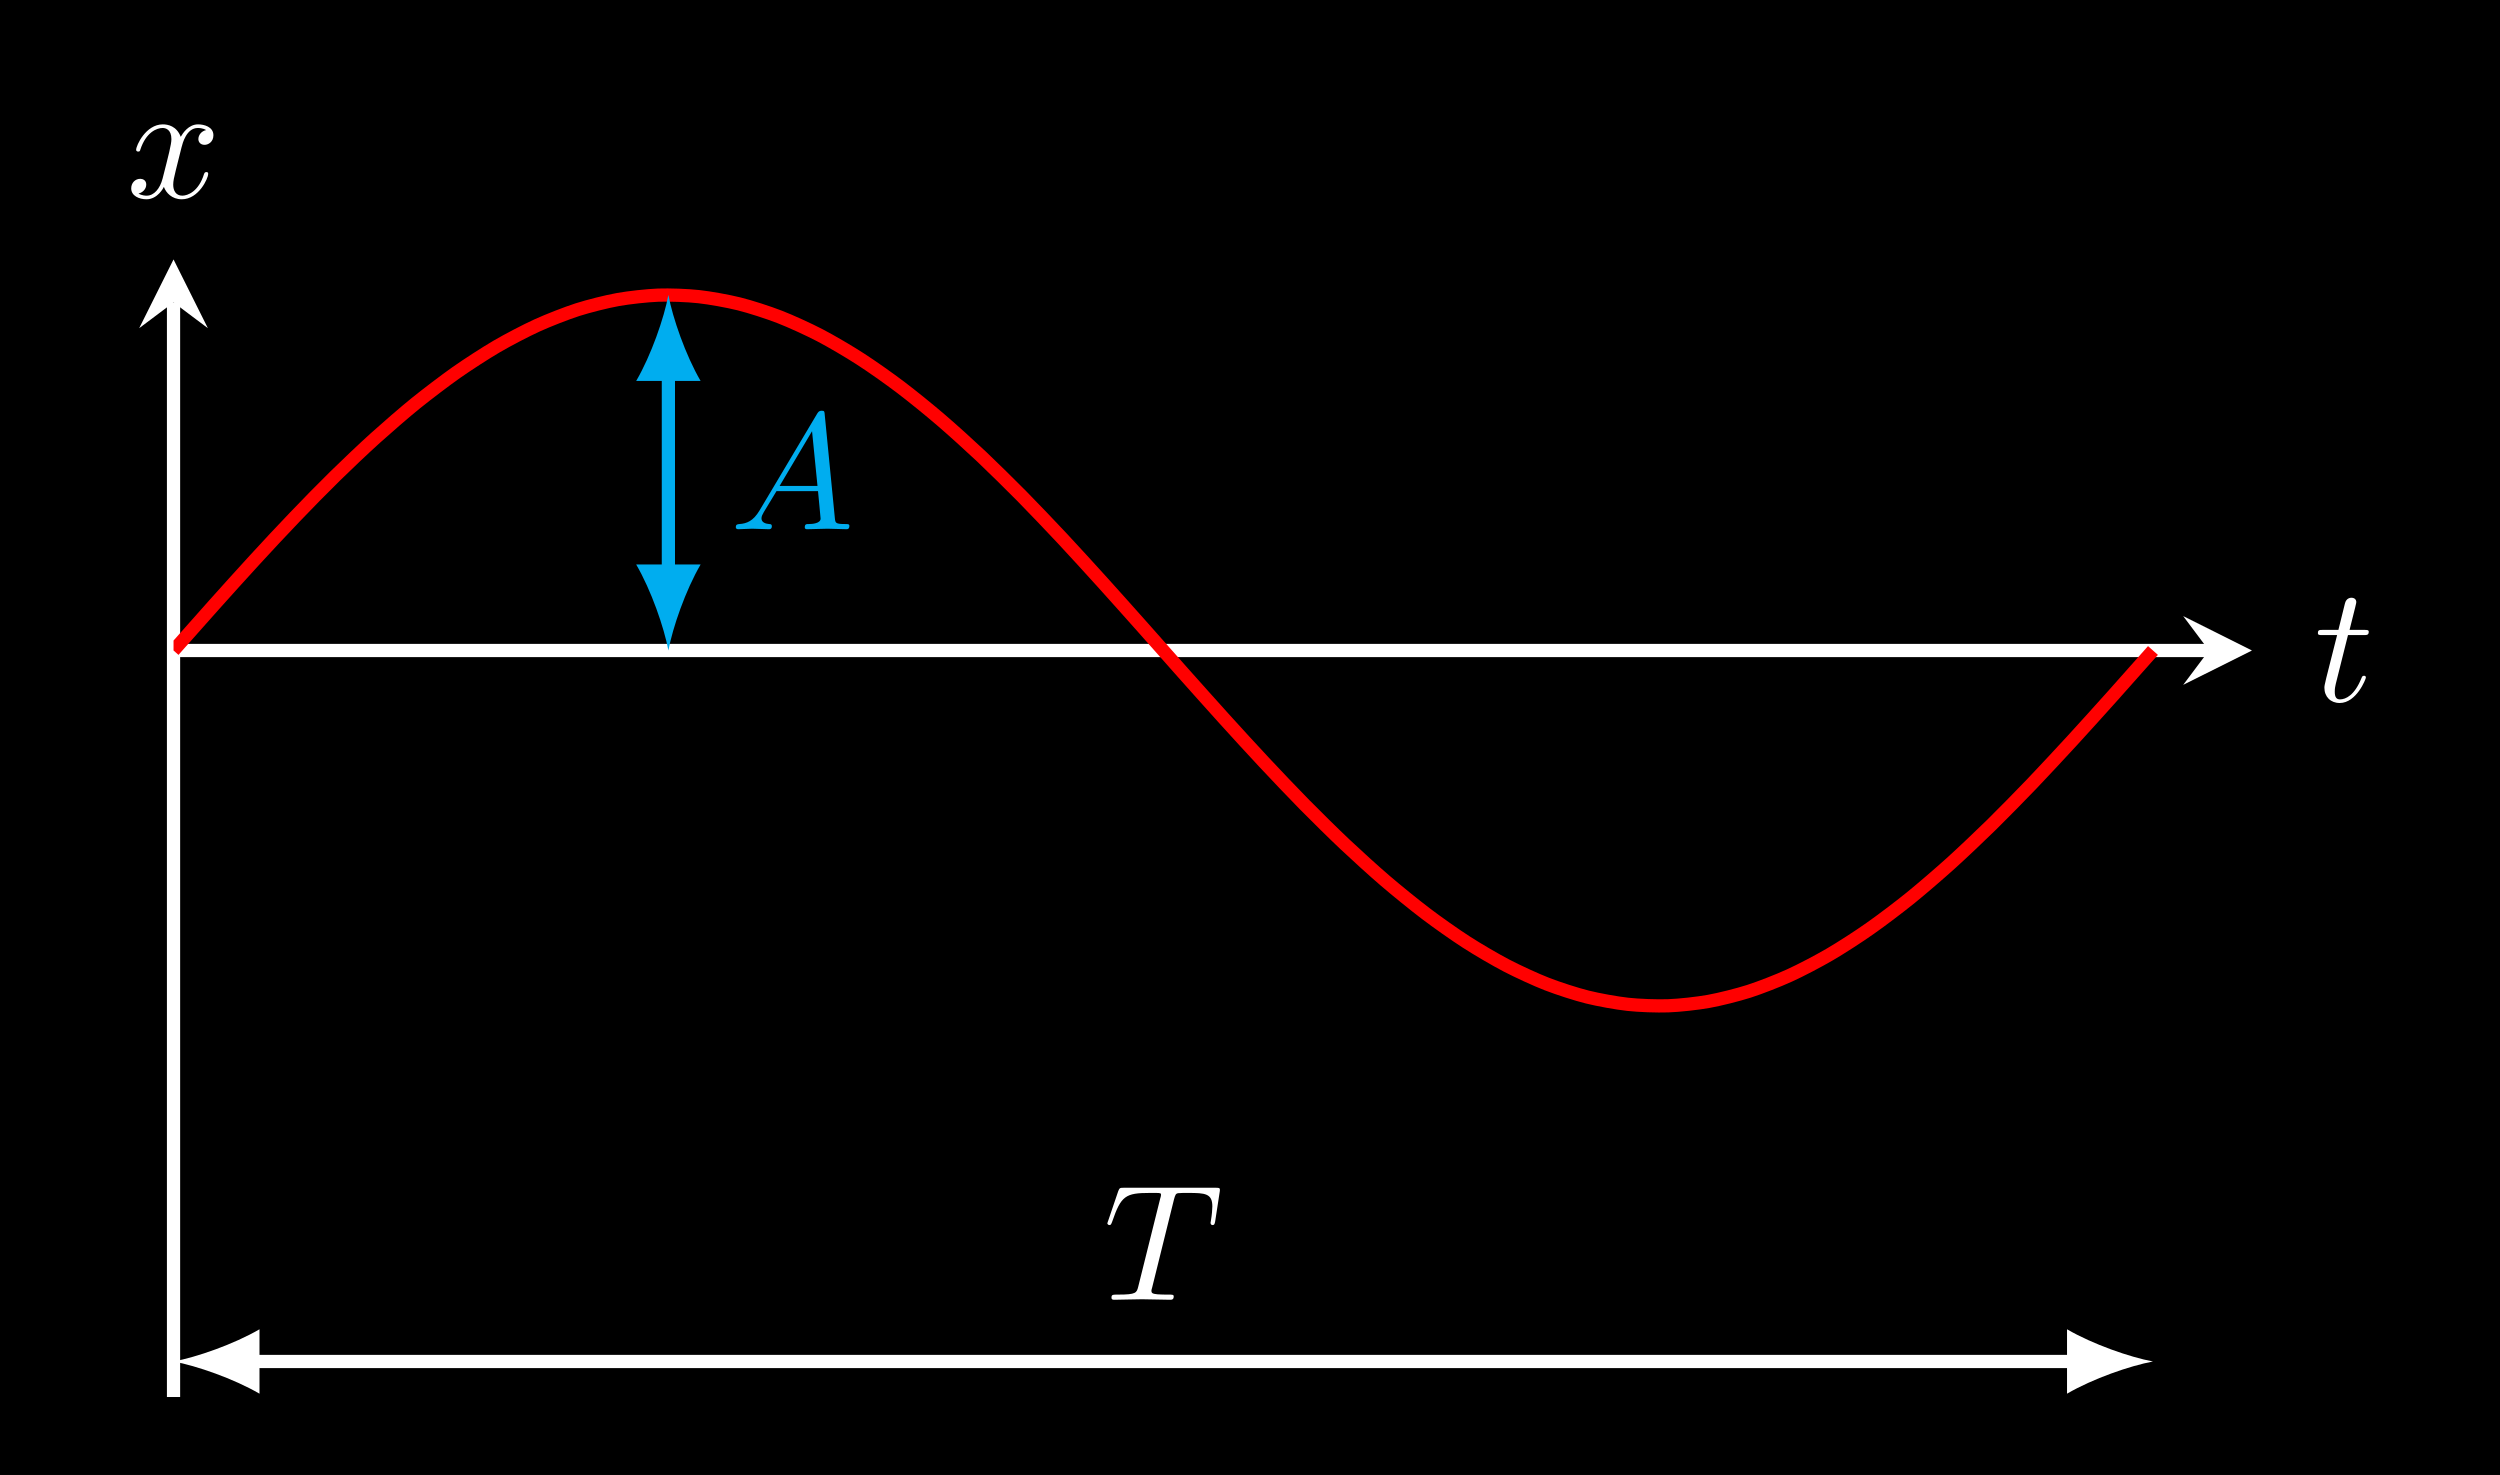 <?xml version="1.0" encoding="UTF-8"?>
<svg xmlns="http://www.w3.org/2000/svg" xmlns:xlink="http://www.w3.org/1999/xlink" width="150.65pt" height="88.873pt" viewBox="0 0 150.65 88.873" version="1.1">
<rect x="0" y="0" width="150.65" height="88.873" fill="#333333" stroke="none"/>
<defs>
<g>
<symbol overflow="visible" id="glyph0-0">
<path style="stroke:none;" d=""/>
</symbol>
<symbol overflow="visible" id="glyph0-1">
<path style="stroke:none;" d="M 4.25 -6.047 C 4.328 -6.328 4.359 -6.391 4.484 -6.422 C 4.578 -6.438 4.906 -6.438 5.109 -6.438 C 6.125 -6.438 6.562 -6.406 6.562 -5.625 C 6.562 -5.469 6.531 -5.078 6.484 -4.828 C 6.484 -4.781 6.453 -4.672 6.453 -4.641 C 6.453 -4.578 6.484 -4.5 6.578 -4.5 C 6.688 -4.5 6.703 -4.578 6.734 -4.734 L 7 -6.469 C 7.016 -6.516 7.016 -6.609 7.016 -6.641 C 7.016 -6.75 6.922 -6.75 6.75 -6.75 L 1.219 -6.75 C 0.984 -6.75 0.969 -6.734 0.891 -6.547 L 0.297 -4.797 C 0.297 -4.781 0.234 -4.641 0.234 -4.609 C 0.234 -4.562 0.297 -4.5 0.359 -4.5 C 0.453 -4.5 0.469 -4.562 0.531 -4.719 C 1.062 -6.266 1.328 -6.438 2.797 -6.438 L 3.188 -6.438 C 3.469 -6.438 3.469 -6.406 3.469 -6.312 C 3.469 -6.266 3.438 -6.141 3.422 -6.109 L 2.094 -0.781 C 2 -0.422 1.969 -0.312 0.906 -0.312 C 0.547 -0.312 0.484 -0.312 0.484 -0.125 C 0.484 0 0.594 0 0.656 0 C 0.922 0 1.203 -0.016 1.469 -0.016 C 1.75 -0.016 2.047 -0.031 2.328 -0.031 C 2.609 -0.031 2.875 -0.016 3.156 -0.016 C 3.438 -0.016 3.734 0 4.016 0 C 4.109 0 4.234 0 4.234 -0.203 C 4.234 -0.312 4.156 -0.312 3.891 -0.312 C 3.656 -0.312 3.516 -0.312 3.266 -0.328 C 2.969 -0.359 2.891 -0.391 2.891 -0.547 C 2.891 -0.562 2.891 -0.609 2.938 -0.75 Z M 4.25 -6.047 "/>
</symbol>
<symbol overflow="visible" id="glyph0-2">
<path style="stroke:none;" d="M 1.781 -1.141 C 1.391 -0.484 1 -0.344 0.562 -0.312 C 0.438 -0.297 0.344 -0.297 0.344 -0.109 C 0.344 -0.047 0.406 0 0.484 0 C 0.75 0 1.062 -0.031 1.328 -0.031 C 1.672 -0.031 2.016 0 2.328 0 C 2.391 0 2.516 0 2.516 -0.188 C 2.516 -0.297 2.438 -0.312 2.359 -0.312 C 2.141 -0.328 1.891 -0.406 1.891 -0.656 C 1.891 -0.781 1.953 -0.891 2.031 -1.031 L 2.797 -2.297 L 5.297 -2.297 C 5.312 -2.094 5.453 -0.734 5.453 -0.641 C 5.453 -0.344 4.938 -0.312 4.734 -0.312 C 4.594 -0.312 4.5 -0.312 4.5 -0.109 C 4.5 0 4.609 0 4.641 0 C 5.047 0 5.469 -0.031 5.875 -0.031 C 6.125 -0.031 6.766 0 7.016 0 C 7.062 0 7.188 0 7.188 -0.203 C 7.188 -0.312 7.094 -0.312 6.953 -0.312 C 6.344 -0.312 6.344 -0.375 6.312 -0.672 L 5.703 -6.891 C 5.688 -7.094 5.688 -7.141 5.516 -7.141 C 5.359 -7.141 5.312 -7.062 5.25 -6.969 Z M 2.984 -2.609 L 4.938 -5.906 L 5.266 -2.609 Z M 2.984 -2.609 "/>
</symbol>
<symbol overflow="visible" id="glyph0-3">
<path style="stroke:none;" d="M 2.047 -3.984 L 2.984 -3.984 C 3.188 -3.984 3.297 -3.984 3.297 -4.188 C 3.297 -4.297 3.188 -4.297 3.016 -4.297 L 2.141 -4.297 C 2.5 -5.719 2.547 -5.906 2.547 -5.969 C 2.547 -6.141 2.422 -6.234 2.25 -6.234 C 2.219 -6.234 1.938 -6.234 1.859 -5.875 L 1.469 -4.297 L 0.531 -4.297 C 0.328 -4.297 0.234 -4.297 0.234 -4.109 C 0.234 -3.984 0.312 -3.984 0.516 -3.984 L 1.391 -3.984 C 0.672 -1.156 0.625 -0.984 0.625 -0.812 C 0.625 -0.266 1 0.109 1.547 0.109 C 2.562 0.109 3.125 -1.344 3.125 -1.422 C 3.125 -1.531 3.047 -1.531 3.016 -1.531 C 2.922 -1.531 2.906 -1.5 2.859 -1.391 C 2.438 -0.344 1.906 -0.109 1.562 -0.109 C 1.359 -0.109 1.25 -0.234 1.25 -0.562 C 1.25 -0.812 1.281 -0.875 1.312 -1.047 Z M 2.047 -3.984 "/>
</symbol>
<symbol overflow="visible" id="glyph0-4">
<path style="stroke:none;" d="M 3.328 -3.016 C 3.391 -3.266 3.625 -4.188 4.312 -4.188 C 4.359 -4.188 4.609 -4.188 4.812 -4.062 C 4.531 -4 4.344 -3.766 4.344 -3.516 C 4.344 -3.359 4.453 -3.172 4.719 -3.172 C 4.938 -3.172 5.25 -3.344 5.25 -3.75 C 5.25 -4.266 4.672 -4.406 4.328 -4.406 C 3.75 -4.406 3.406 -3.875 3.281 -3.656 C 3.031 -4.312 2.5 -4.406 2.203 -4.406 C 1.172 -4.406 0.594 -3.125 0.594 -2.875 C 0.594 -2.766 0.703 -2.766 0.719 -2.766 C 0.797 -2.766 0.828 -2.797 0.844 -2.875 C 1.188 -3.938 1.844 -4.188 2.188 -4.188 C 2.375 -4.188 2.719 -4.094 2.719 -3.516 C 2.719 -3.203 2.547 -2.547 2.188 -1.141 C 2.031 -0.531 1.672 -0.109 1.234 -0.109 C 1.172 -0.109 0.953 -0.109 0.734 -0.234 C 0.984 -0.297 1.203 -0.5 1.203 -0.781 C 1.203 -1.047 0.984 -1.125 0.844 -1.125 C 0.531 -1.125 0.297 -0.875 0.297 -0.547 C 0.297 -0.094 0.781 0.109 1.219 0.109 C 1.891 0.109 2.25 -0.594 2.266 -0.641 C 2.391 -0.281 2.75 0.109 3.344 0.109 C 4.375 0.109 4.938 -1.172 4.938 -1.422 C 4.938 -1.531 4.859 -1.531 4.828 -1.531 C 4.734 -1.531 4.719 -1.484 4.688 -1.422 C 4.359 -0.344 3.688 -0.109 3.375 -0.109 C 2.984 -0.109 2.828 -0.422 2.828 -0.766 C 2.828 -0.984 2.875 -1.203 2.984 -1.641 Z M 3.328 -3.016 "/>
</symbol>
</g>
<clipPath id="clip1">
  <path d="M 0 0 L 150.648 0 L 150.648 88.871 L 0 88.871 Z M 0 0 "/>
</clipPath>
<clipPath id="clip2">
  <path d="M 10.457 15.633 L 135.703 15.633 L 135.703 72 L 10.457 72 Z M 10.457 15.633 "/>
</clipPath>
<clipPath id="clip3">
  <path d="M 10.457 80 L 16 80 L 16 84 L 10.457 84 Z M 10.457 80 "/>
</clipPath>
</defs>
<g id="surface1">
<g clip-path="url(#clip1)" clip-rule="nonzero">
<path style=" stroke:none;fill-rule:nonzero;fill:rgb(0%,0%,0%);fill-opacity:1;" d="M 0 88.871 L 0 0 L 150.652 0 L 150.652 88.871 Z M 0 88.871 "/>
<path style=" stroke:none;fill-rule:nonzero;fill:rgb(0%,0%,0%);fill-opacity:1;" d="M 0 88.871 L 0 0 L 150.652 0 L 150.652 88.871 Z M 0 88.871 "/>
</g>
<path style="fill:none;stroke-width:0.797;stroke-linecap:butt;stroke-linejoin:miter;stroke:rgb(100%,100%,100%);stroke-opacity:1;stroke-miterlimit:10;" d="M 0 44.986 L 122.656 44.986 " transform="matrix(1,0,0,-1,10.457,84.185)"/>
<path style=" stroke:none;fill-rule:nonzero;fill:rgb(100%,100%,100%);fill-opacity:1;" d="M 135.703 39.199 L 131.559 37.125 L 133.113 39.199 L 131.559 41.27 "/>
<path style="fill:none;stroke-width:0.797;stroke-linecap:butt;stroke-linejoin:miter;stroke:rgb(100%,100%,100%);stroke-opacity:1;stroke-miterlimit:10;" d="M 0 0.001 L 0 65.962 " transform="matrix(1,0,0,-1,10.457,84.185)"/>
<path style=" stroke:none;fill-rule:nonzero;fill:rgb(100%,100%,100%);fill-opacity:1;" d="M 10.457 15.633 L 8.387 19.777 L 10.457 18.223 L 12.527 19.777 "/>
<g clip-path="url(#clip2)" clip-rule="nonzero">
<path style="fill:none;stroke-width:0.797;stroke-linecap:butt;stroke-linejoin:miter;stroke:rgb(100%,0%,0%);stroke-opacity:1;stroke-miterlimit:10;" d="M 0 44.986 C 0 44.986 1.758 46.974 2.434 47.728 C 3.109 48.482 4.191 49.685 4.867 50.419 C 5.543 51.158 6.629 52.322 7.305 53.025 C 7.977 53.732 9.063 54.837 9.738 55.498 C 10.414 56.162 11.496 57.189 12.172 57.798 C 12.848 58.408 13.93 59.345 14.605 59.892 C 15.281 60.435 16.363 61.259 17.039 61.736 C 17.715 62.208 18.797 62.912 19.473 63.306 C 20.148 63.701 21.234 64.267 21.91 64.576 C 22.586 64.884 23.668 65.306 24.344 65.525 C 25.02 65.74 26.102 66.013 26.777 66.134 C 27.453 66.255 28.535 66.373 29.211 66.4 C 29.887 66.423 30.969 66.384 31.645 66.31 C 32.32 66.236 33.406 66.04 34.078 65.873 C 34.754 65.705 35.84 65.353 36.516 65.091 C 37.191 64.83 38.273 64.333 38.949 63.982 C 39.625 63.63 40.707 62.994 41.383 62.556 C 42.059 62.123 43.141 61.357 43.816 60.845 C 44.492 60.333 45.574 59.455 46.25 58.873 C 46.926 58.294 48.012 57.31 48.688 56.673 C 49.359 56.037 50.445 54.966 51.121 54.283 C 51.797 53.599 52.879 52.458 53.555 51.74 C 54.23 51.017 55.313 49.83 55.988 49.083 C 56.664 48.337 57.746 47.119 58.422 46.361 C 59.098 45.603 60.184 44.373 60.855 43.615 C 61.531 42.857 62.617 41.638 63.293 40.892 C 63.969 40.146 65.051 38.958 65.727 38.24 C 66.402 37.517 67.484 36.38 68.16 35.693 C 68.836 35.009 69.918 33.939 70.594 33.302 C 71.27 32.665 72.352 31.681 73.027 31.103 C 73.703 30.525 74.789 29.642 75.465 29.13 C 76.137 28.619 77.223 27.853 77.898 27.419 C 78.574 26.982 79.656 26.349 80.332 25.997 C 81.008 25.646 82.09 25.146 82.766 24.884 C 83.441 24.622 84.523 24.271 85.199 24.103 C 85.875 23.935 86.957 23.74 87.633 23.665 C 88.309 23.591 89.395 23.552 90.07 23.576 C 90.746 23.599 91.828 23.72 92.504 23.841 C 93.18 23.962 94.262 24.236 94.938 24.451 C 95.613 24.669 96.695 25.091 97.371 25.4 C 98.047 25.705 99.129 26.275 99.805 26.669 C 100.481 27.064 101.566 27.763 102.238 28.24 C 102.914 28.712 104 29.537 104.676 30.083 C 105.352 30.63 106.434 31.564 107.109 32.173 C 107.785 32.783 108.867 33.814 109.543 34.474 C 110.219 35.138 111.301 36.244 111.977 36.947 C 112.652 37.654 113.734 38.818 114.41 39.552 C 115.086 40.287 116.172 41.494 116.848 42.248 C 117.52 43.001 119.281 44.986 119.281 44.986 " transform="matrix(1,0,0,-1,10.457,84.185)"/>
</g>
<path style="fill:none;stroke-width:0.797;stroke-linecap:butt;stroke-linejoin:miter;stroke:rgb(100%,100%,100%);stroke-opacity:1;stroke-miterlimit:10;" d="M 4.664 2.142 L 114.617 2.142 " transform="matrix(1,0,0,-1,10.457,84.185)"/>
<g clip-path="url(#clip3)" clip-rule="nonzero">
<path style=" stroke:none;fill-rule:nonzero;fill:rgb(100%,100%,100%);fill-opacity:1;" d="M 10.457 82.043 C 11.84 82.301 14.082 83.078 15.637 83.984 L 15.637 80.102 C 14.082 81.008 11.84 81.785 10.457 82.043 "/>
</g>
<path style=" stroke:none;fill-rule:nonzero;fill:rgb(100%,100%,100%);fill-opacity:1;" d="M 129.738 82.043 C 128.355 81.785 126.113 81.008 124.559 80.102 L 124.559 83.984 C 126.113 83.078 128.355 82.301 129.738 82.043 "/>
<g style="fill:rgb(100%,100%,100%);fill-opacity:1;">
  <use xlink:href="#glyph0-1" x="66.494" y="78.324"/>
</g>
<path style="fill:none;stroke-width:0.797;stroke-linecap:butt;stroke-linejoin:miter;stroke:rgb(0%,67.839%,93.729%);stroke-opacity:1;stroke-miterlimit:10;" d="M 29.82 49.65 L 29.82 61.748 " transform="matrix(1,0,0,-1,10.457,84.185)"/>
<path style=" stroke:none;fill-rule:nonzero;fill:rgb(0%,67.839%,93.729%);fill-opacity:1;" d="M 40.277 39.199 C 40.535 37.816 41.312 35.57 42.219 34.016 L 38.336 34.016 C 39.242 35.57 40.02 37.816 40.277 39.199 "/>
<path style=" stroke:none;fill-rule:nonzero;fill:rgb(0%,67.839%,93.729%);fill-opacity:1;" d="M 40.277 17.773 C 40.02 19.156 39.242 21.402 38.336 22.957 L 42.219 22.957 C 41.312 21.402 40.535 19.156 40.277 17.773 "/>
<g style="fill:rgb(0%,67.839%,93.729%);fill-opacity:1;">
  <use xlink:href="#glyph0-2" x="43.996" y="31.891"/>
</g>
<g style="fill:rgb(100%,100%,100%);fill-opacity:1;">
  <use xlink:href="#glyph0-3" x="139.443" y="42.254"/>
</g>
<g style="fill:rgb(100%,100%,100%);fill-opacity:1;">
  <use xlink:href="#glyph0-4" x="7.61" y="11.9"/>
</g>
</g>
</svg>
